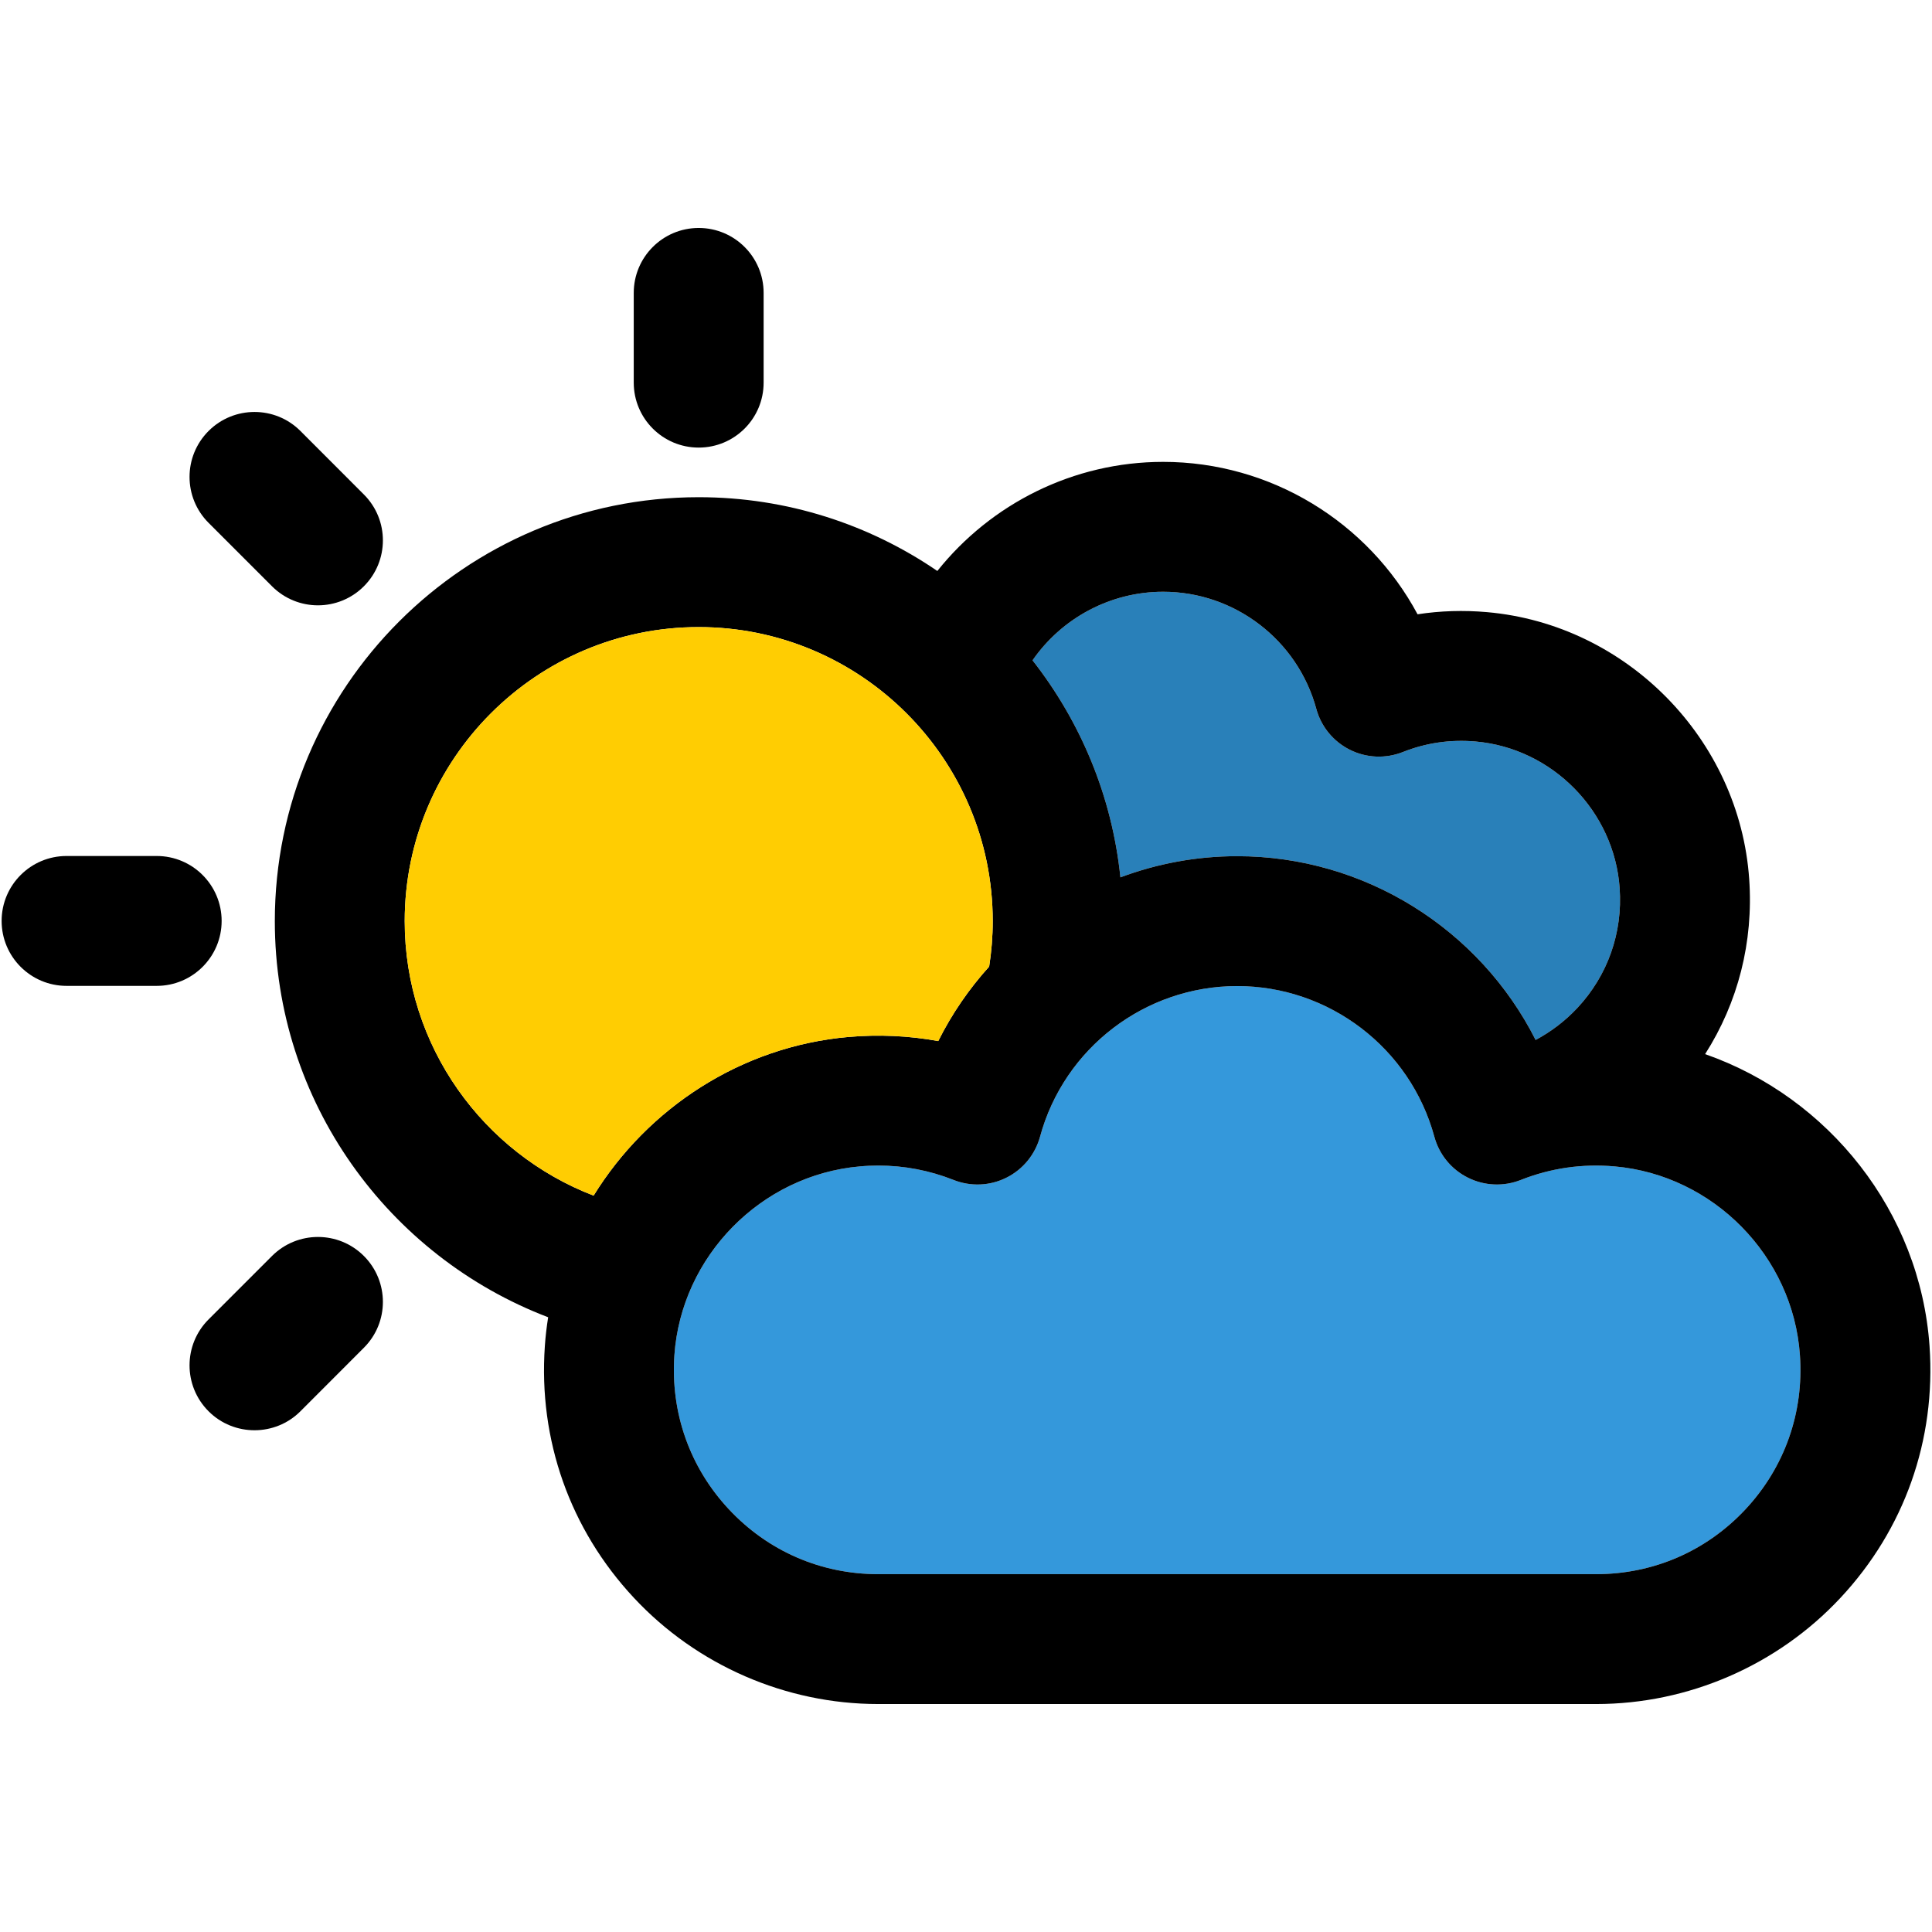 <?xml version="1.0" encoding="iso-8859-1"?>
<!-- Generator: Adobe Illustrator 18.0.0, SVG Export Plug-In . SVG Version: 6.00 Build 0)  -->
<!DOCTYPE svg PUBLIC "-//W3C//DTD SVG 1.1//EN" "http://www.w3.org/Graphics/SVG/1.1/DTD/svg11.dtd">
<svg version="1.1" id="Capa_1" xmlns="http://www.w3.org/2000/svg" xmlns:xlink="http://www.w3.org/1999/xlink" x="0px" y="0px"
	 viewBox="0 0 297.508 297.508" style="enable-background:new 0 0 297.508 297.508;" xml:space="preserve">
<g>
	<g id="XMLID_46_">
		<g>
			<path style="fill:#2980B9;" d="M249.41,136.764c0.48,6.88-1.83,13.43-6.5,18.44c-1.9,2.03-4.08,3.68-6.44,4.94
				c-8.62-17.06-26.3-28.3-45.96-28.3c-6.27,0-12.34,1.15-17.98,3.26c-1.29-12.53-6.15-24-13.53-33.42
				c4.47-6.46,11.93-10.56,20.11-10.56c11,0,20.69,7.41,23.58,18.01c0.74,2.75,2.63,5.05,5.17,6.32c2.55,1.28,5.52,1.4,8.17,0.35
				c3.57-1.42,7.34-1.96,11.21-1.62C239.06,115.224,248.59,124.934,249.41,136.764z"/>
			<path style="fill:#3498DB;" d="M277.17,208.684c0.62,8.85-2.36,17.27-8.37,23.72c-6.02,6.45-14.19,10-23.01,10H135.23
				c-8.81,0-16.98-3.55-23-10c-6.02-6.45-8.99-14.87-8.38-23.72c1.06-15.23,13.33-27.73,28.54-29.07c0.96-0.09,1.91-0.13,2.86-0.13
				c3.98,0,7.86,0.74,11.58,2.21c2.64,1.05,5.61,0.93,8.16-0.35c2.54-1.27,4.42-3.57,5.17-6.32c3.71-13.65,16.19-23.18,30.35-23.18
				c14.16,0,26.64,9.53,30.36,23.18c0.74,2.75,2.62,5.05,5.17,6.32c2.55,1.28,5.52,1.4,8.16,0.35c4.6-1.82,9.46-2.52,14.44-2.08
				C263.85,180.954,276.12,193.454,277.17,208.684z"/>
			<path d="M297.13,207.294c1,14.45-3.87,28.21-13.71,38.75c-9.7,10.4-23.42,16.36-37.63,16.36H135.23
				c-14.21,0-27.92-5.96-37.62-16.36c-9.84-10.54-14.71-24.3-13.71-38.74c0.1-1.51,0.28-2.99,0.51-4.46
				c-24.58-9.37-42.09-33.17-42.09-61c0-36,29.28-65.28,65.27-65.28c13.62,0,26.28,4.2,36.75,11.36
				c8.26-10.35,20.94-16.8,34.77-16.8c16.6,0,31.57,9.28,39.18,23.47c3.51-0.54,7.09-0.65,10.71-0.33
				c21.52,1.9,38.87,19.58,40.36,41.12c0.67,9.68-1.72,18.99-6.79,26.94C281.58,168.964,295.69,186.584,297.13,207.294z
				 M268.8,232.404c6.01-6.45,8.99-14.87,8.37-23.72c-1.05-15.23-13.32-27.73-28.53-29.07c-4.98-0.44-9.84,0.26-14.44,2.08
				c-2.64,1.05-5.61,0.93-8.16-0.35c-2.55-1.27-4.43-3.57-5.17-6.32c-3.72-13.65-16.2-23.18-30.36-23.18
				c-14.16,0-26.64,9.53-30.35,23.18c-0.75,2.75-2.63,5.05-5.17,6.32c-2.55,1.28-5.52,1.4-8.16,0.35c-3.72-1.47-7.6-2.21-11.58-2.21
				c-0.95,0-1.9,0.04-2.86,0.13c-15.21,1.34-27.48,13.84-28.54,29.07c-0.61,8.85,2.36,17.27,8.38,23.72c6.02,6.45,14.19,10,23,10
				h110.56C254.61,242.404,262.78,238.854,268.8,232.404z M242.91,155.204c4.67-5.01,6.98-11.56,6.5-18.44
				c-0.82-11.83-10.35-21.54-22.17-22.58c-3.87-0.34-7.64,0.2-11.21,1.62c-2.65,1.05-5.62,0.93-8.17-0.35
				c-2.54-1.27-4.43-3.57-5.17-6.32c-2.89-10.6-12.58-18.01-23.58-18.01c-8.18,0-15.64,4.1-20.11,10.56
				c7.38,9.42,12.24,20.89,13.53,33.42c5.64-2.11,11.71-3.26,17.98-3.26c19.66,0,37.34,11.24,45.96,28.3
				C238.83,158.884,241.01,157.234,242.91,155.204z M152.32,148.844c0.36-2.28,0.55-4.62,0.55-7c0-24.97-20.31-45.28-45.28-45.28
				c-24.96,0-45.27,20.31-45.27,45.28c0,19.26,12.09,35.74,29.09,42.27c8.33-13.49,22.71-22.97,39.22-24.43
				c4.69-0.41,9.32-0.2,13.85,0.63C146.58,156.114,149.23,152.264,152.32,148.844z"/>
			<path style="fill:#FFCD02;" d="M152.87,141.844c0,2.38-0.19,4.72-0.55,7c-3.09,3.42-5.74,7.27-7.84,11.47
				c-4.53-0.83-9.16-1.04-13.85-0.63c-16.51,1.46-30.89,10.94-39.22,24.43c-17-6.53-29.09-23.01-29.09-42.27
				c0-24.97,20.31-45.28,45.27-45.28C132.56,96.564,152.87,116.874,152.87,141.844z"/>
			<path d="M117.59,45.104v13.82c0,5.52-4.47,10-10,10c-5.52,0-10-4.48-10-10v-13.82c0-5.52,4.48-10,10-10
				C113.12,35.104,117.59,39.584,117.59,45.104z"/>
			<path d="M56.03,76.144c3.91,3.9,3.91,10.23,0,14.14c-1.95,1.95-4.51,2.93-7.07,2.93c-2.56,0-5.12-0.98-7.07-2.93l-9.77-9.77
				c-3.91-3.91-3.91-10.24,0-14.15c3.91-3.9,10.24-3.9,14.14,0L56.03,76.144z"/>
			<path d="M56.03,193.404c3.91,3.91,3.91,10.24,0,14.14l-9.77,9.78c-1.95,1.95-4.51,2.92-7.07,2.92c-2.56,0-5.12-0.97-7.07-2.92
				c-3.91-3.91-3.91-10.24,0-14.15l9.77-9.77C45.8,189.504,52.13,189.504,56.03,193.404z"/>
			<path d="M24.13,131.814c5.52,0,10,4.48,10,10s-4.48,10-10,10H10.25c-5.52,0-10-4.48-10-10s4.48-10,10-10H24.13z"/>
		</g>
		<g>
		</g>
	</g>
</g>
<g>
</g>
<g>
</g>
<g>
</g>
<g>
</g>
<g>
</g>
<g>
</g>
<g>
</g>
<g>
</g>
<g>
</g>
<g>
</g>
<g>
</g>
<g>
</g>
<g>
</g>
<g>
</g>
<g>
</g>
</svg>
